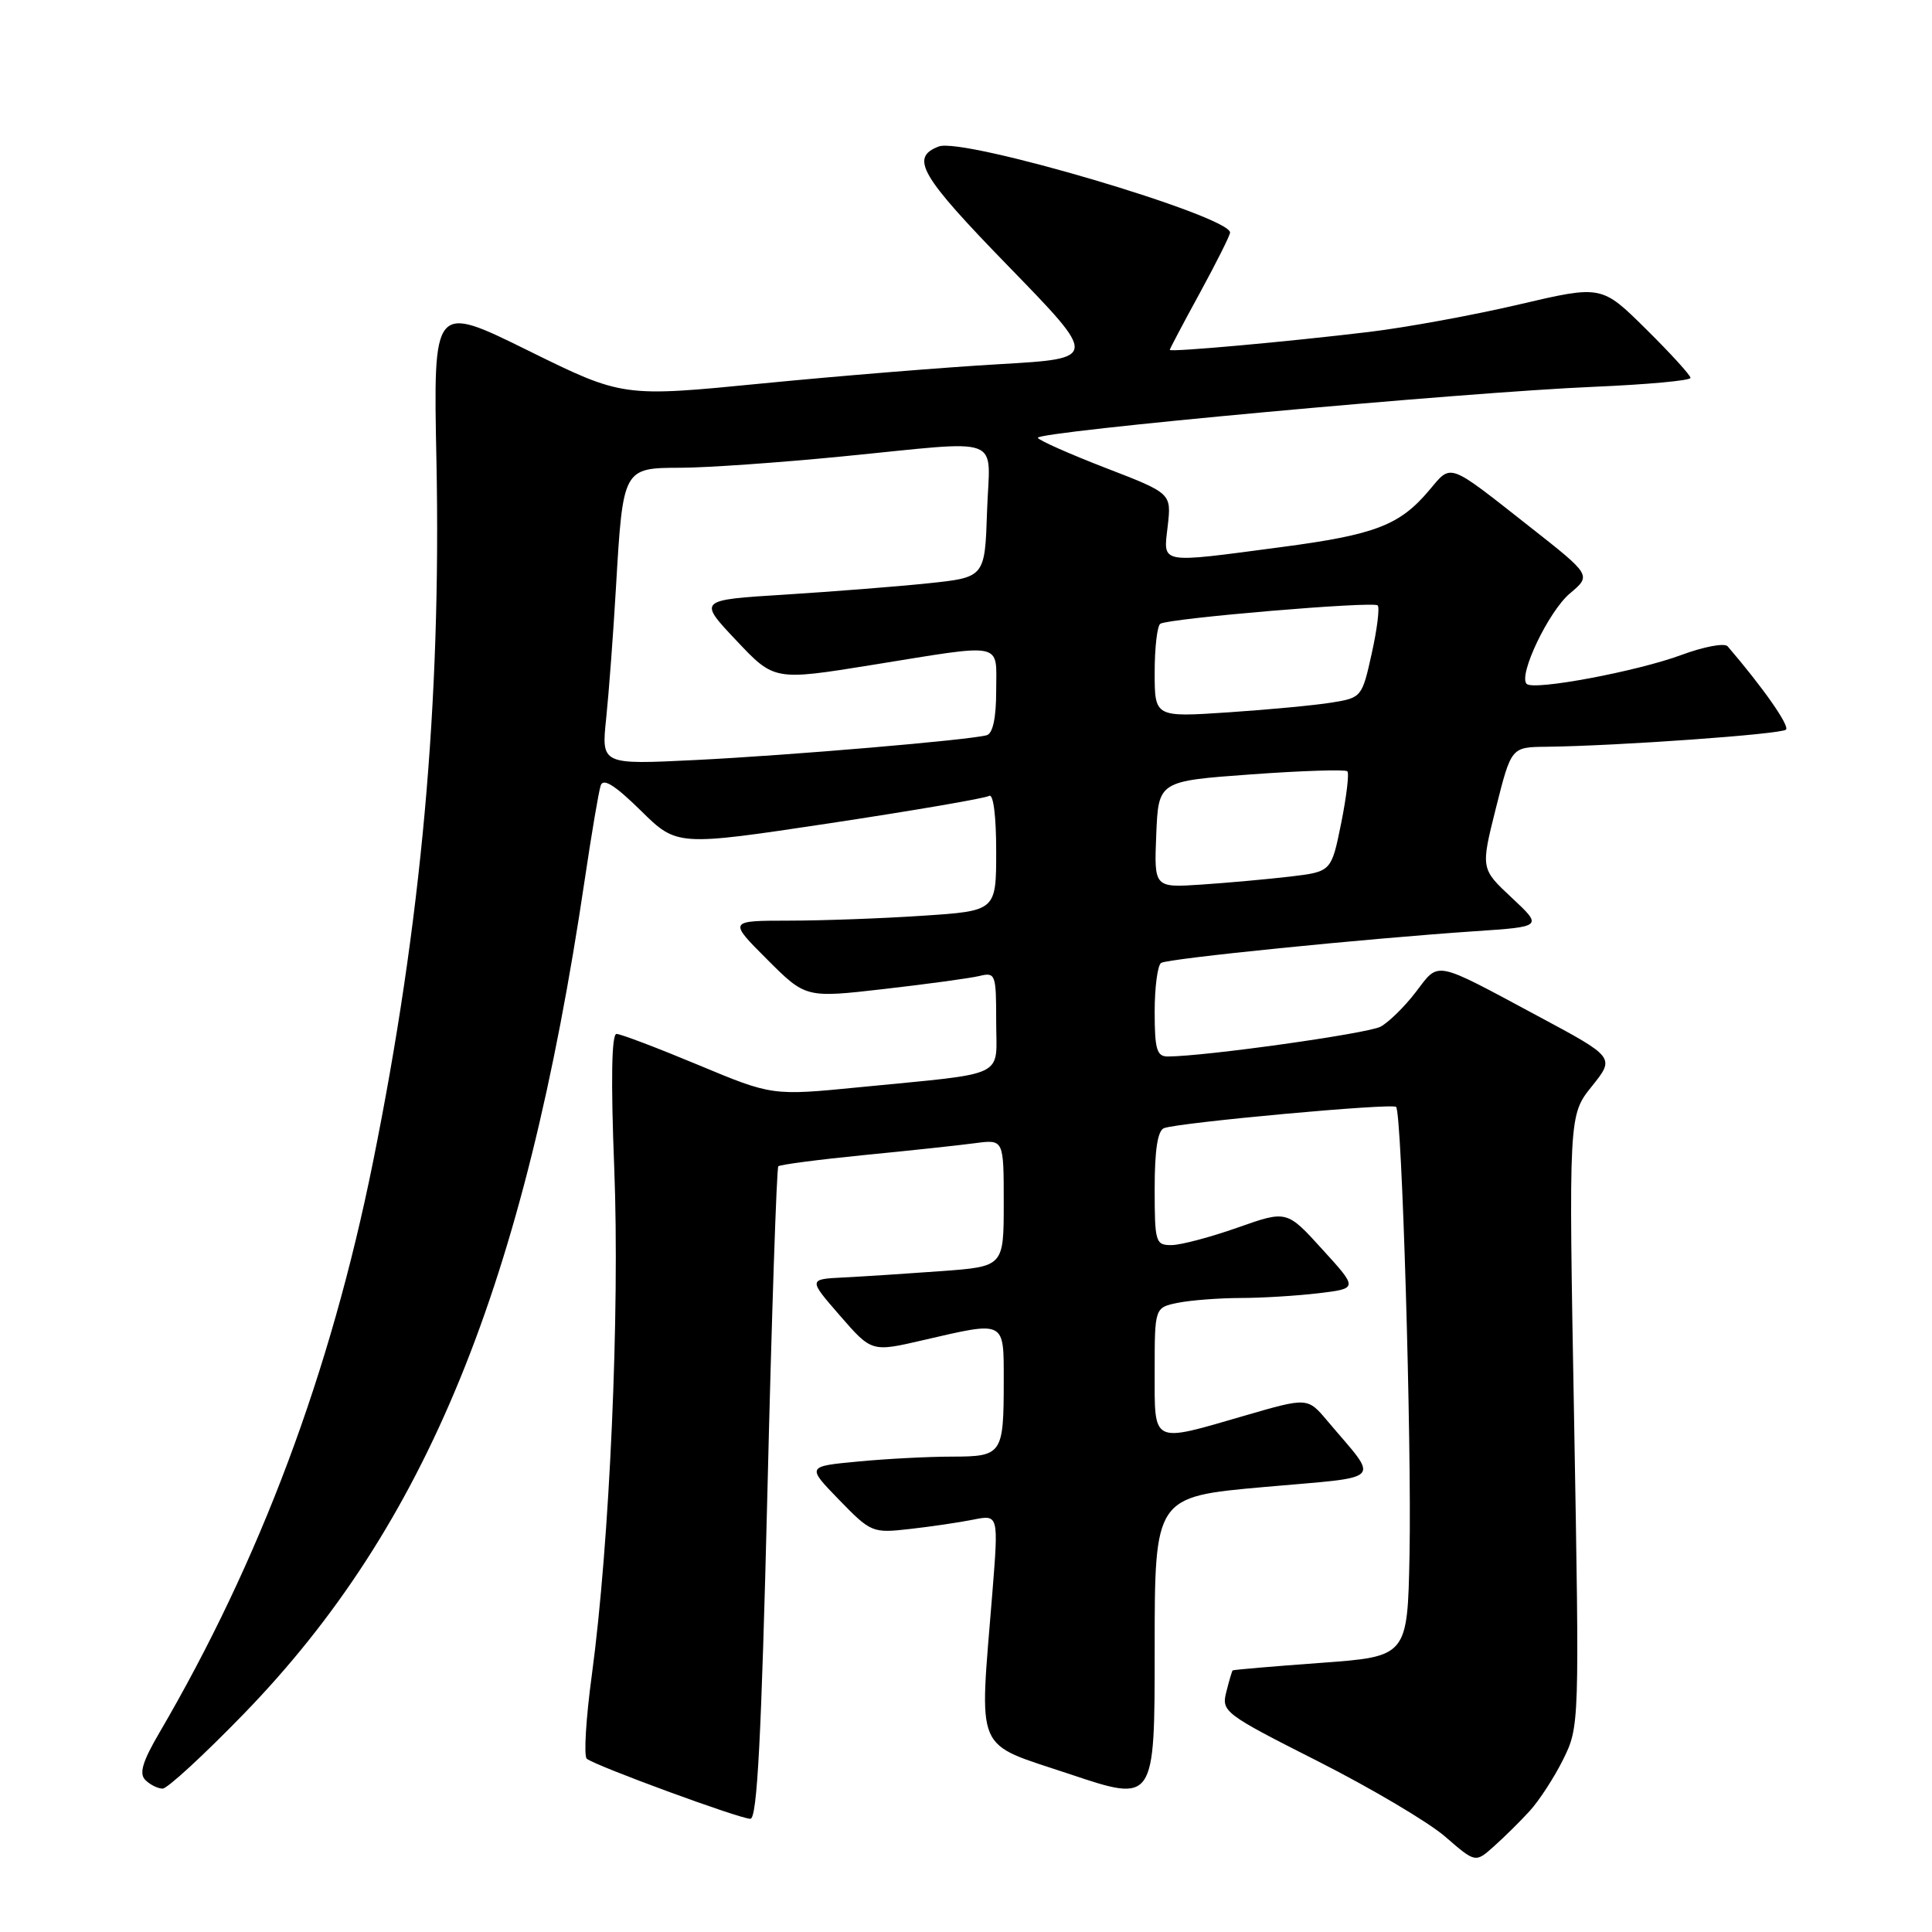 <?xml version="1.0" encoding="UTF-8" standalone="no"?>
<!DOCTYPE svg PUBLIC "-//W3C//DTD SVG 1.1//EN" "http://www.w3.org/Graphics/SVG/1.1/DTD/svg11.dtd" >
<svg xmlns="http://www.w3.org/2000/svg" xmlns:xlink="http://www.w3.org/1999/xlink" version="1.1" viewBox="0 0 256 256">
 <g >
 <path fill="currentColor"
d=" M 202.66 240.00 C 203.93 238.62 205.94 235.53 207.13 233.13 C 209.28 228.78 209.29 228.49 208.58 188.26 C 207.85 147.77 207.85 147.77 210.93 143.94 C 214.00 140.11 214.00 140.11 203.75 134.62 C 189.86 127.17 190.74 127.34 187.61 131.44 C 186.13 133.38 184.02 135.45 182.93 136.04 C 181.22 136.95 159.75 139.97 154.75 139.99 C 153.28 140.00 153.00 139.05 153.00 134.06 C 153.00 130.79 153.39 127.88 153.86 127.59 C 154.79 127.01 180.89 124.38 195.46 123.39 C 204.42 122.79 204.42 122.79 200.31 118.95 C 196.20 115.11 196.20 115.11 198.22 107.06 C 200.25 99.00 200.25 99.00 204.87 98.95 C 214.33 98.84 236.04 97.29 236.65 96.68 C 237.16 96.17 233.59 91.08 228.92 85.64 C 228.52 85.17 225.78 85.68 222.84 86.77 C 216.95 88.96 203.20 91.54 202.29 90.62 C 201.15 89.48 205.20 81.01 208.01 78.64 C 210.88 76.23 210.88 76.23 202.69 69.79 C 191.72 61.16 192.38 61.40 189.37 64.97 C 185.47 69.60 182.23 70.85 169.80 72.49 C 153.36 74.66 154.15 74.81 154.73 69.69 C 155.22 65.37 155.22 65.37 146.57 62.03 C 141.81 60.19 137.74 58.39 137.52 58.02 C 137.01 57.21 193.90 51.98 211.25 51.25 C 218.26 50.95 224.00 50.43 224.00 50.07 C 224.00 49.72 221.35 46.81 218.11 43.61 C 212.22 37.78 212.22 37.78 201.29 40.34 C 195.28 41.75 186.34 43.39 181.43 43.98 C 170.65 45.28 155.00 46.69 155.00 46.36 C 155.00 46.23 156.79 42.83 158.99 38.81 C 161.18 34.79 162.98 31.20 162.99 30.82 C 163.03 28.63 127.64 18.16 124.39 19.41 C 120.54 20.88 121.92 23.25 133.63 35.29 C 145.50 47.50 145.50 47.50 132.50 48.25 C 125.35 48.66 111.18 49.81 101.00 50.81 C 82.51 52.63 82.51 52.63 69.96 46.44 C 57.41 40.25 57.41 40.25 57.83 61.03 C 58.47 93.11 55.85 122.18 49.42 154.00 C 43.80 181.85 34.48 206.75 21.11 229.61 C 18.87 233.44 18.41 235.01 19.26 235.86 C 19.89 236.49 20.92 237.00 21.55 237.00 C 22.18 237.00 27.02 232.54 32.31 227.09 C 56.51 202.15 69.52 170.31 77.49 116.50 C 78.39 110.45 79.33 104.86 79.60 104.07 C 79.93 103.07 81.49 104.05 84.89 107.39 C 89.70 112.13 89.70 112.13 109.91 109.09 C 121.02 107.41 130.54 105.78 131.06 105.46 C 131.62 105.12 132.00 108.10 132.00 112.79 C 132.00 120.70 132.00 120.70 122.25 121.34 C 116.89 121.70 108.91 121.99 104.51 121.99 C 96.52 122.00 96.52 122.00 101.64 127.12 C 106.76 132.24 106.76 132.24 117.13 131.05 C 122.83 130.40 128.51 129.62 129.75 129.33 C 131.91 128.80 132.00 129.05 132.00 135.35 C 132.00 142.96 133.80 142.10 113.91 144.06 C 102.32 145.20 102.32 145.20 92.50 141.10 C 87.10 138.85 82.24 137.00 81.69 137.00 C 81.04 137.00 80.93 143.15 81.39 154.75 C 82.14 173.81 80.79 204.42 78.42 221.95 C 77.64 227.70 77.34 232.69 77.75 233.04 C 78.84 233.96 98.01 241.00 99.43 241.00 C 100.33 241.00 100.89 230.20 101.68 197.97 C 102.25 174.30 102.91 154.76 103.13 154.54 C 103.35 154.32 108.47 153.65 114.52 153.05 C 120.56 152.46 127.19 151.75 129.25 151.47 C 133.00 150.98 133.00 150.98 133.00 159.40 C 133.00 167.82 133.00 167.82 124.75 168.43 C 120.21 168.76 114.38 169.14 111.80 169.27 C 107.10 169.50 107.10 169.50 111.30 174.33 C 115.50 179.16 115.50 179.16 122.31 177.58 C 133.28 175.04 133.00 174.89 133.00 182.92 C 133.00 192.72 132.81 193.00 126.14 193.01 C 123.04 193.01 117.44 193.30 113.69 193.66 C 106.88 194.30 106.88 194.30 111.19 198.74 C 115.41 203.08 115.61 203.16 120.55 202.60 C 123.33 202.29 127.12 201.73 128.96 201.36 C 132.32 200.69 132.32 200.69 131.49 211.09 C 129.76 232.73 128.93 230.78 141.75 235.08 C 153.00 238.85 153.00 238.85 153.00 218.59 C 153.00 198.33 153.00 198.33 167.47 197.04 C 183.75 195.59 182.84 196.53 175.88 188.27 C 173.26 185.16 173.26 185.16 164.93 187.58 C 152.46 191.20 153.00 191.47 153.00 181.62 C 153.00 173.25 153.00 173.25 156.12 172.62 C 157.84 172.28 161.56 172.00 164.38 171.99 C 167.19 171.99 171.85 171.70 174.72 171.36 C 179.94 170.73 179.94 170.73 175.22 165.55 C 170.51 160.36 170.51 160.36 164.00 162.66 C 160.43 163.92 156.49 164.97 155.25 164.98 C 153.11 165.00 153.00 164.62 153.00 157.47 C 153.00 152.35 153.40 149.79 154.25 149.48 C 156.33 148.73 184.46 146.15 184.99 146.67 C 185.76 147.42 187.06 191.00 186.77 206.00 C 186.50 219.50 186.50 219.50 175.00 220.34 C 168.68 220.80 163.42 221.25 163.33 221.34 C 163.24 221.43 162.86 222.72 162.49 224.20 C 161.83 226.80 162.22 227.10 174.66 233.39 C 181.72 236.97 189.30 241.46 191.50 243.37 C 195.50 246.84 195.50 246.84 197.93 244.67 C 199.27 243.48 201.40 241.38 202.66 240.00 Z  M 153.21 110.57 C 153.50 103.50 153.50 103.50 165.78 102.61 C 172.53 102.12 178.27 101.94 178.53 102.20 C 178.79 102.46 178.42 105.56 177.71 109.09 C 176.41 115.50 176.41 115.50 170.96 116.15 C 167.95 116.50 162.67 116.98 159.21 117.21 C 152.92 117.63 152.92 117.63 153.21 110.57 Z  M 80.32 95.21 C 80.67 91.86 81.26 84.02 81.62 77.81 C 82.55 61.99 82.55 62.00 90.23 61.98 C 93.68 61.97 103.25 61.30 111.50 60.49 C 133.48 58.34 131.13 57.46 130.79 67.75 C 130.50 76.50 130.50 76.50 123.00 77.29 C 118.88 77.72 110.33 78.39 104.00 78.79 C 92.50 79.50 92.50 79.50 97.55 84.85 C 102.59 90.20 102.59 90.20 115.61 88.10 C 133.30 85.25 132.00 84.97 132.00 91.53 C 132.00 95.10 131.56 97.19 130.75 97.42 C 128.46 98.06 104.67 100.09 92.09 100.71 C 79.68 101.32 79.68 101.32 80.32 95.21 Z  M 153.00 89.08 C 153.00 85.80 153.34 82.91 153.75 82.65 C 154.92 81.93 181.98 79.64 182.55 80.22 C 182.83 80.50 182.48 83.37 181.76 86.59 C 180.49 92.36 180.40 92.46 176.48 93.09 C 174.29 93.45 168.11 94.03 162.75 94.39 C 153.00 95.04 153.00 95.04 153.00 89.08 Z "/>
</g>
</svg>